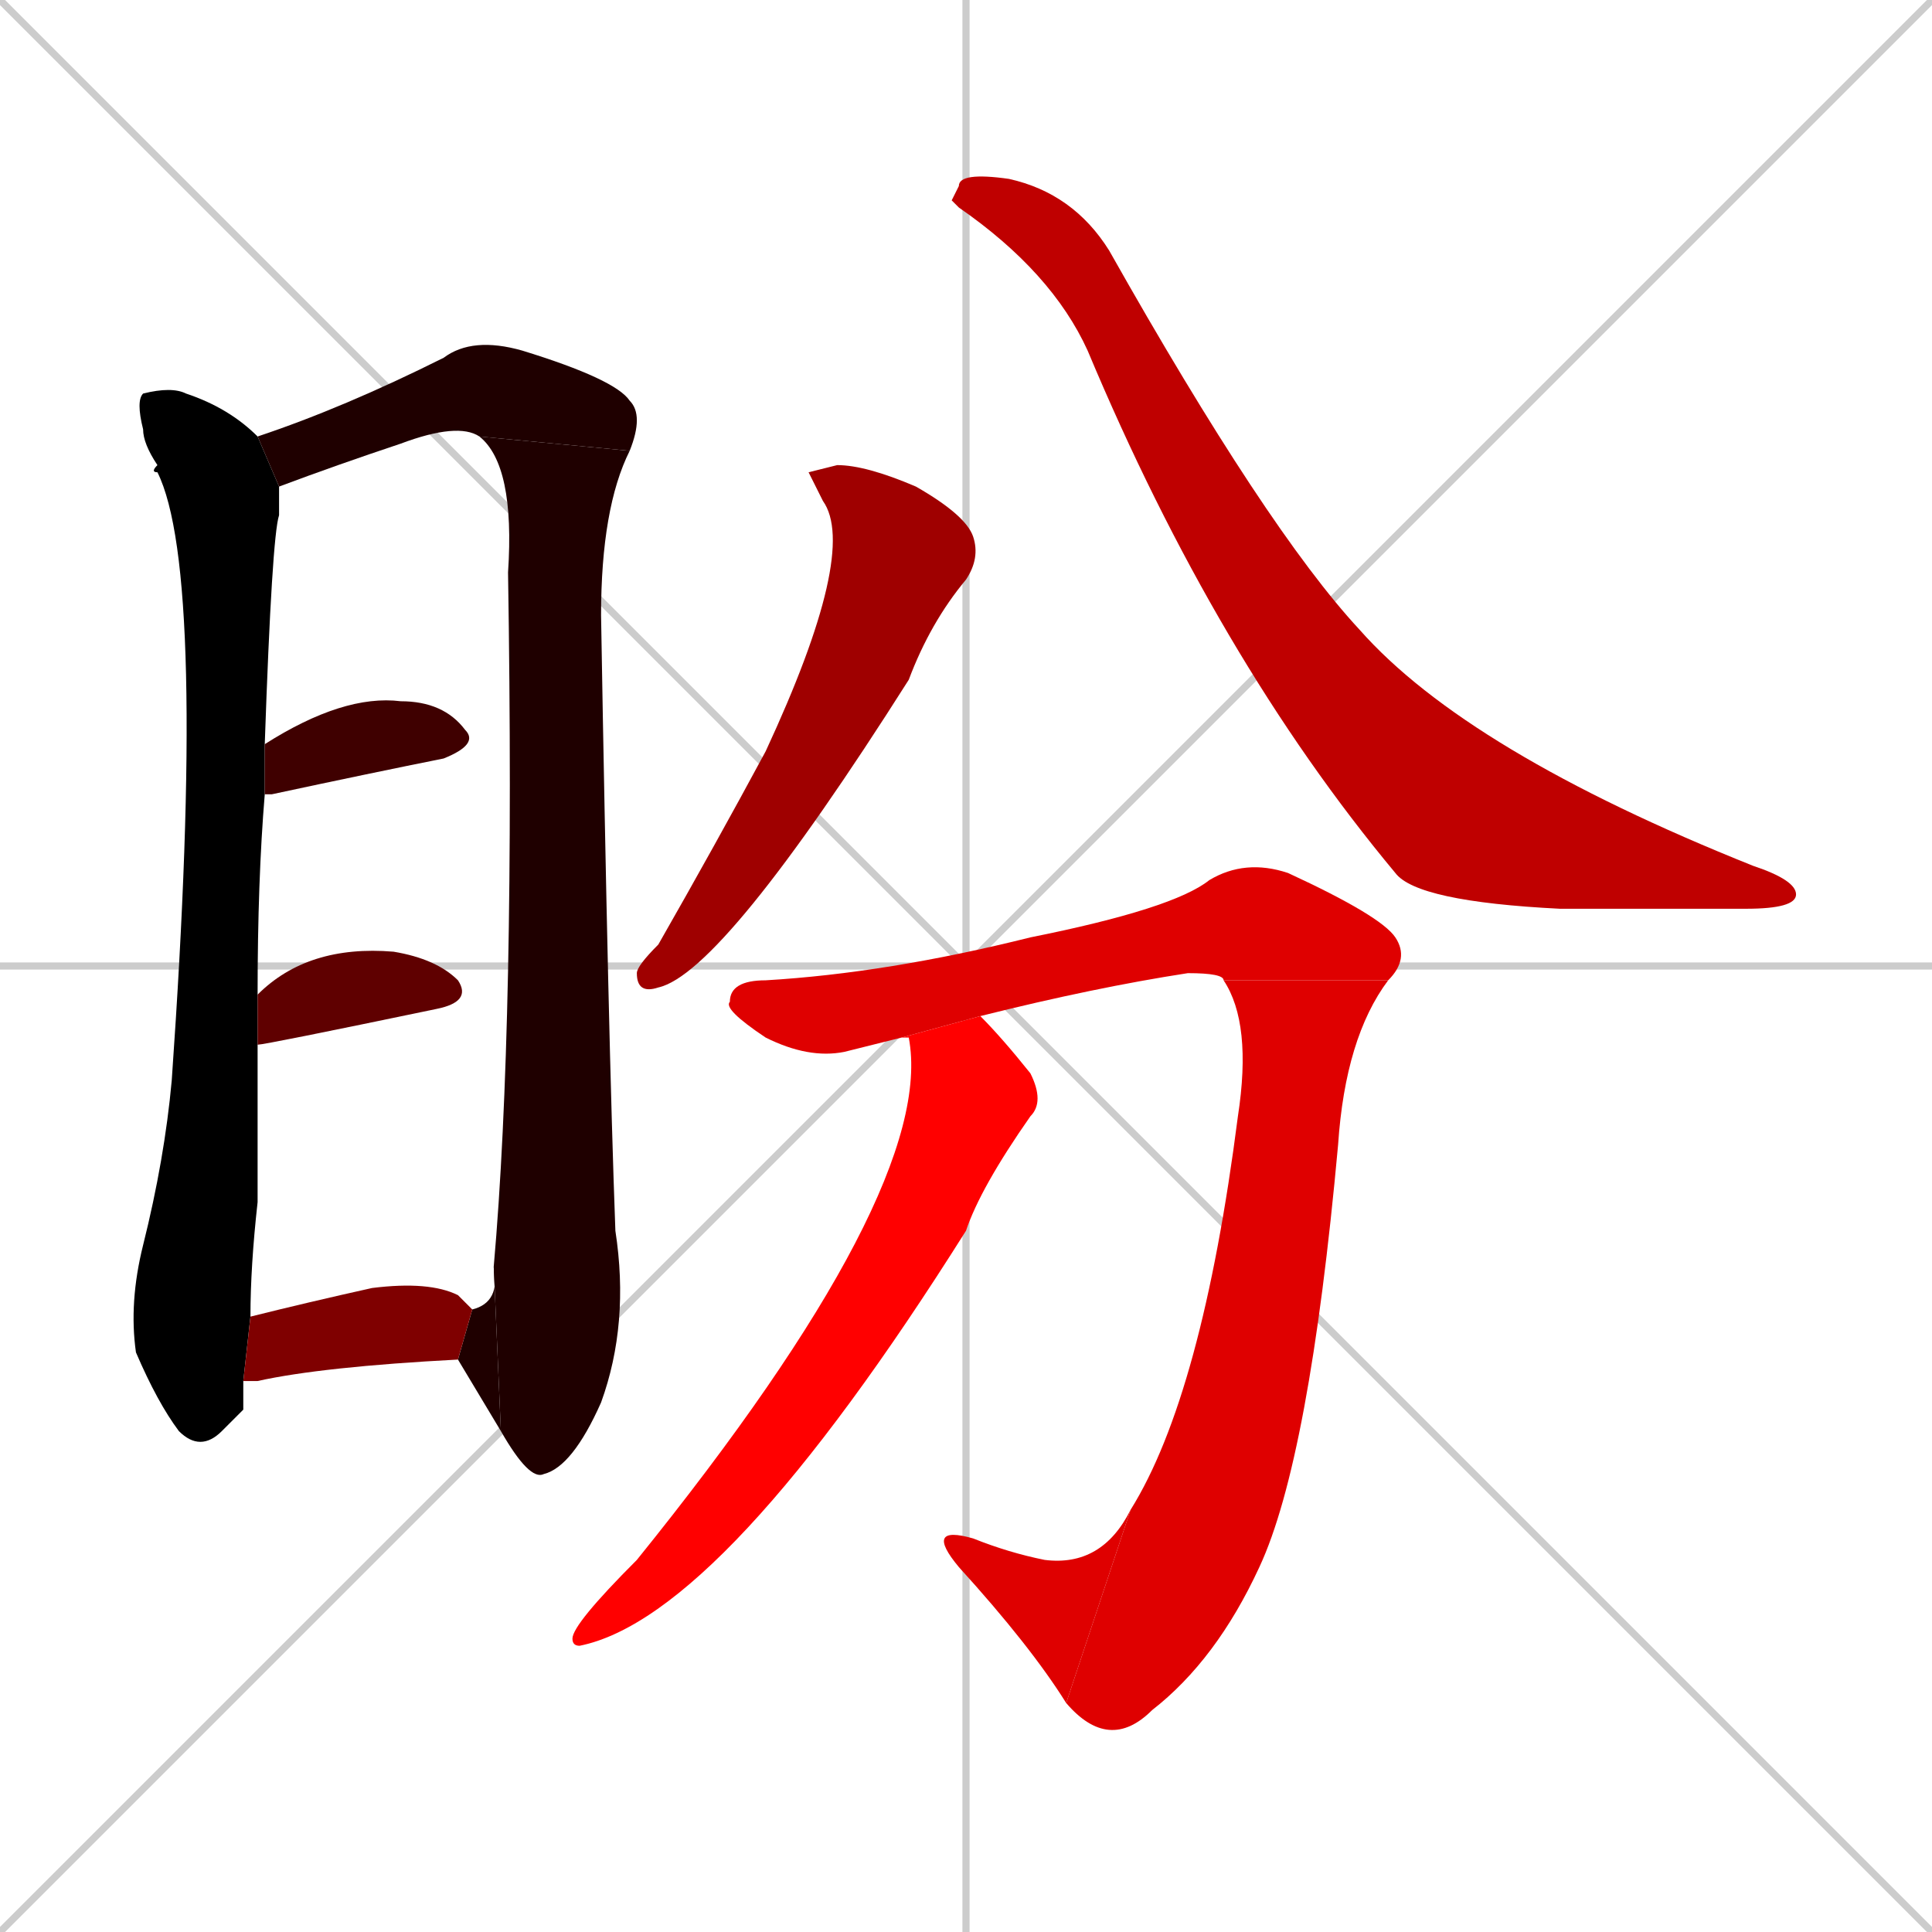 <svg xmlns="http://www.w3.org/2000/svg" xmlns:xlink="http://www.w3.org/1999/xlink" width="270" height="270"><path d="M 0 0 L 270 270 M 270 0 L 0 270 M 135 0 L 135 270 M 0 135 L 270 135" stroke="#CCCCCC" /><path d="M 34 197 L 31 200 Q 28 203 25 200 Q 22 196 19 189 Q 18 182 20 174 Q 23 162 24 151 Q 29 80 22 66 Q 21 66 22 65 Q 20 62 20 60 Q 19 56 20 55 Q 24 54 26 55 Q 32 57 36 61 L 39 68 Q 39 70 39 72 Q 38 75 37 104 L 37 111 Q 36 123 36 139 L 36 146 Q 36 156 36 168 Q 35 177 35 184 L 34 193" fill="#000000" /><path d="M 67 61 Q 64 59 56 62 Q 47 65 39 68 Q 39 68 39 68 L 36 61 Q 48 57 62 50 Q 66 47 73 49 Q 86 53 88 56 Q 90 58 88 63" fill="#1f0000" /><path d="M 69 177 Q 72 143 71 80 Q 72 65 67 61 L 88 63 Q 84 71 84 86 Q 85 145 86 172 Q 88 185 84 196 Q 80 205 76 206 Q 74 207 70 200" fill="#1f0000" /><path d="M 66 183 Q 70 182 69 177 L 70 200 Q 67 195 64 190" fill="#1f0000" /><path d="M 37 104 Q 48 97 56 98 Q 62 98 65 102 Q 67 104 62 106 Q 52 108 38 111 Q 37 111 37 111" fill="#3f0000" /><path d="M 36 139 Q 43 132 55 133 Q 61 134 64 137 Q 66 140 61 141 Q 37 146 36 146" fill="#5f0000" /><path d="M 35 184 Q 43 182 52 180 Q 60 179 64 181 Q 65 182 66 183 L 64 190 Q 45 191 36 193 Q 35 193 34 193" fill="#7f0000" /><path d="M 113 66 L 117 65 Q 121 65 128 68 Q 135 72 136 75 Q 137 78 135 81 Q 130 87 127 95 Q 101 136 92 138 Q 89 139 89 136 Q 89 135 92 132 Q 100 118 107 105 Q 120 77 115 70" fill="#9f0000" /><path d="M 133 28 L 134 26 Q 134 24 141 25 Q 150 27 155 35 Q 177 74 190 88 Q 205 105 245 121 Q 251 123 251 125 Q 251 127 244 127 Q 229 127 218 127 Q 198 126 195 122 Q 170 92 152 49 Q 147 38 134 29" fill="#bf0000" /><path d="M 122 146 L 118 147 Q 113 148 107 145 Q 101 141 102 140 Q 102 137 107 137 Q 124 136 144 131 Q 164 127 169 123 Q 174 120 180 122 Q 193 128 195 131 Q 197 134 194 137 L 171 137 Q 171 136 166 136 Q 153 138 137 142 L 126 145" fill="#df0000" /><path d="M 194 137 Q 188 145 187 160 Q 183 204 176 219 Q 170 232 161 239 Q 155 245 149 238 L 158 211 Q 168 195 173 156 Q 175 143 171 137" fill="#df0000" /><path d="M 149 238 Q 144 230 134 219 Q 129 213 136 215 Q 141 217 146 218 Q 154 219 158 211" fill="#df0000" /><path d="M 137 142 Q 140 145 144 150 Q 146 154 144 156 Q 137 166 135 172 Q 101 226 81 230 Q 80 230 80 229 Q 80 227 89 218 Q 131 166 127 145 Q 126 145 126 145" fill="#ff0000" /></svg>